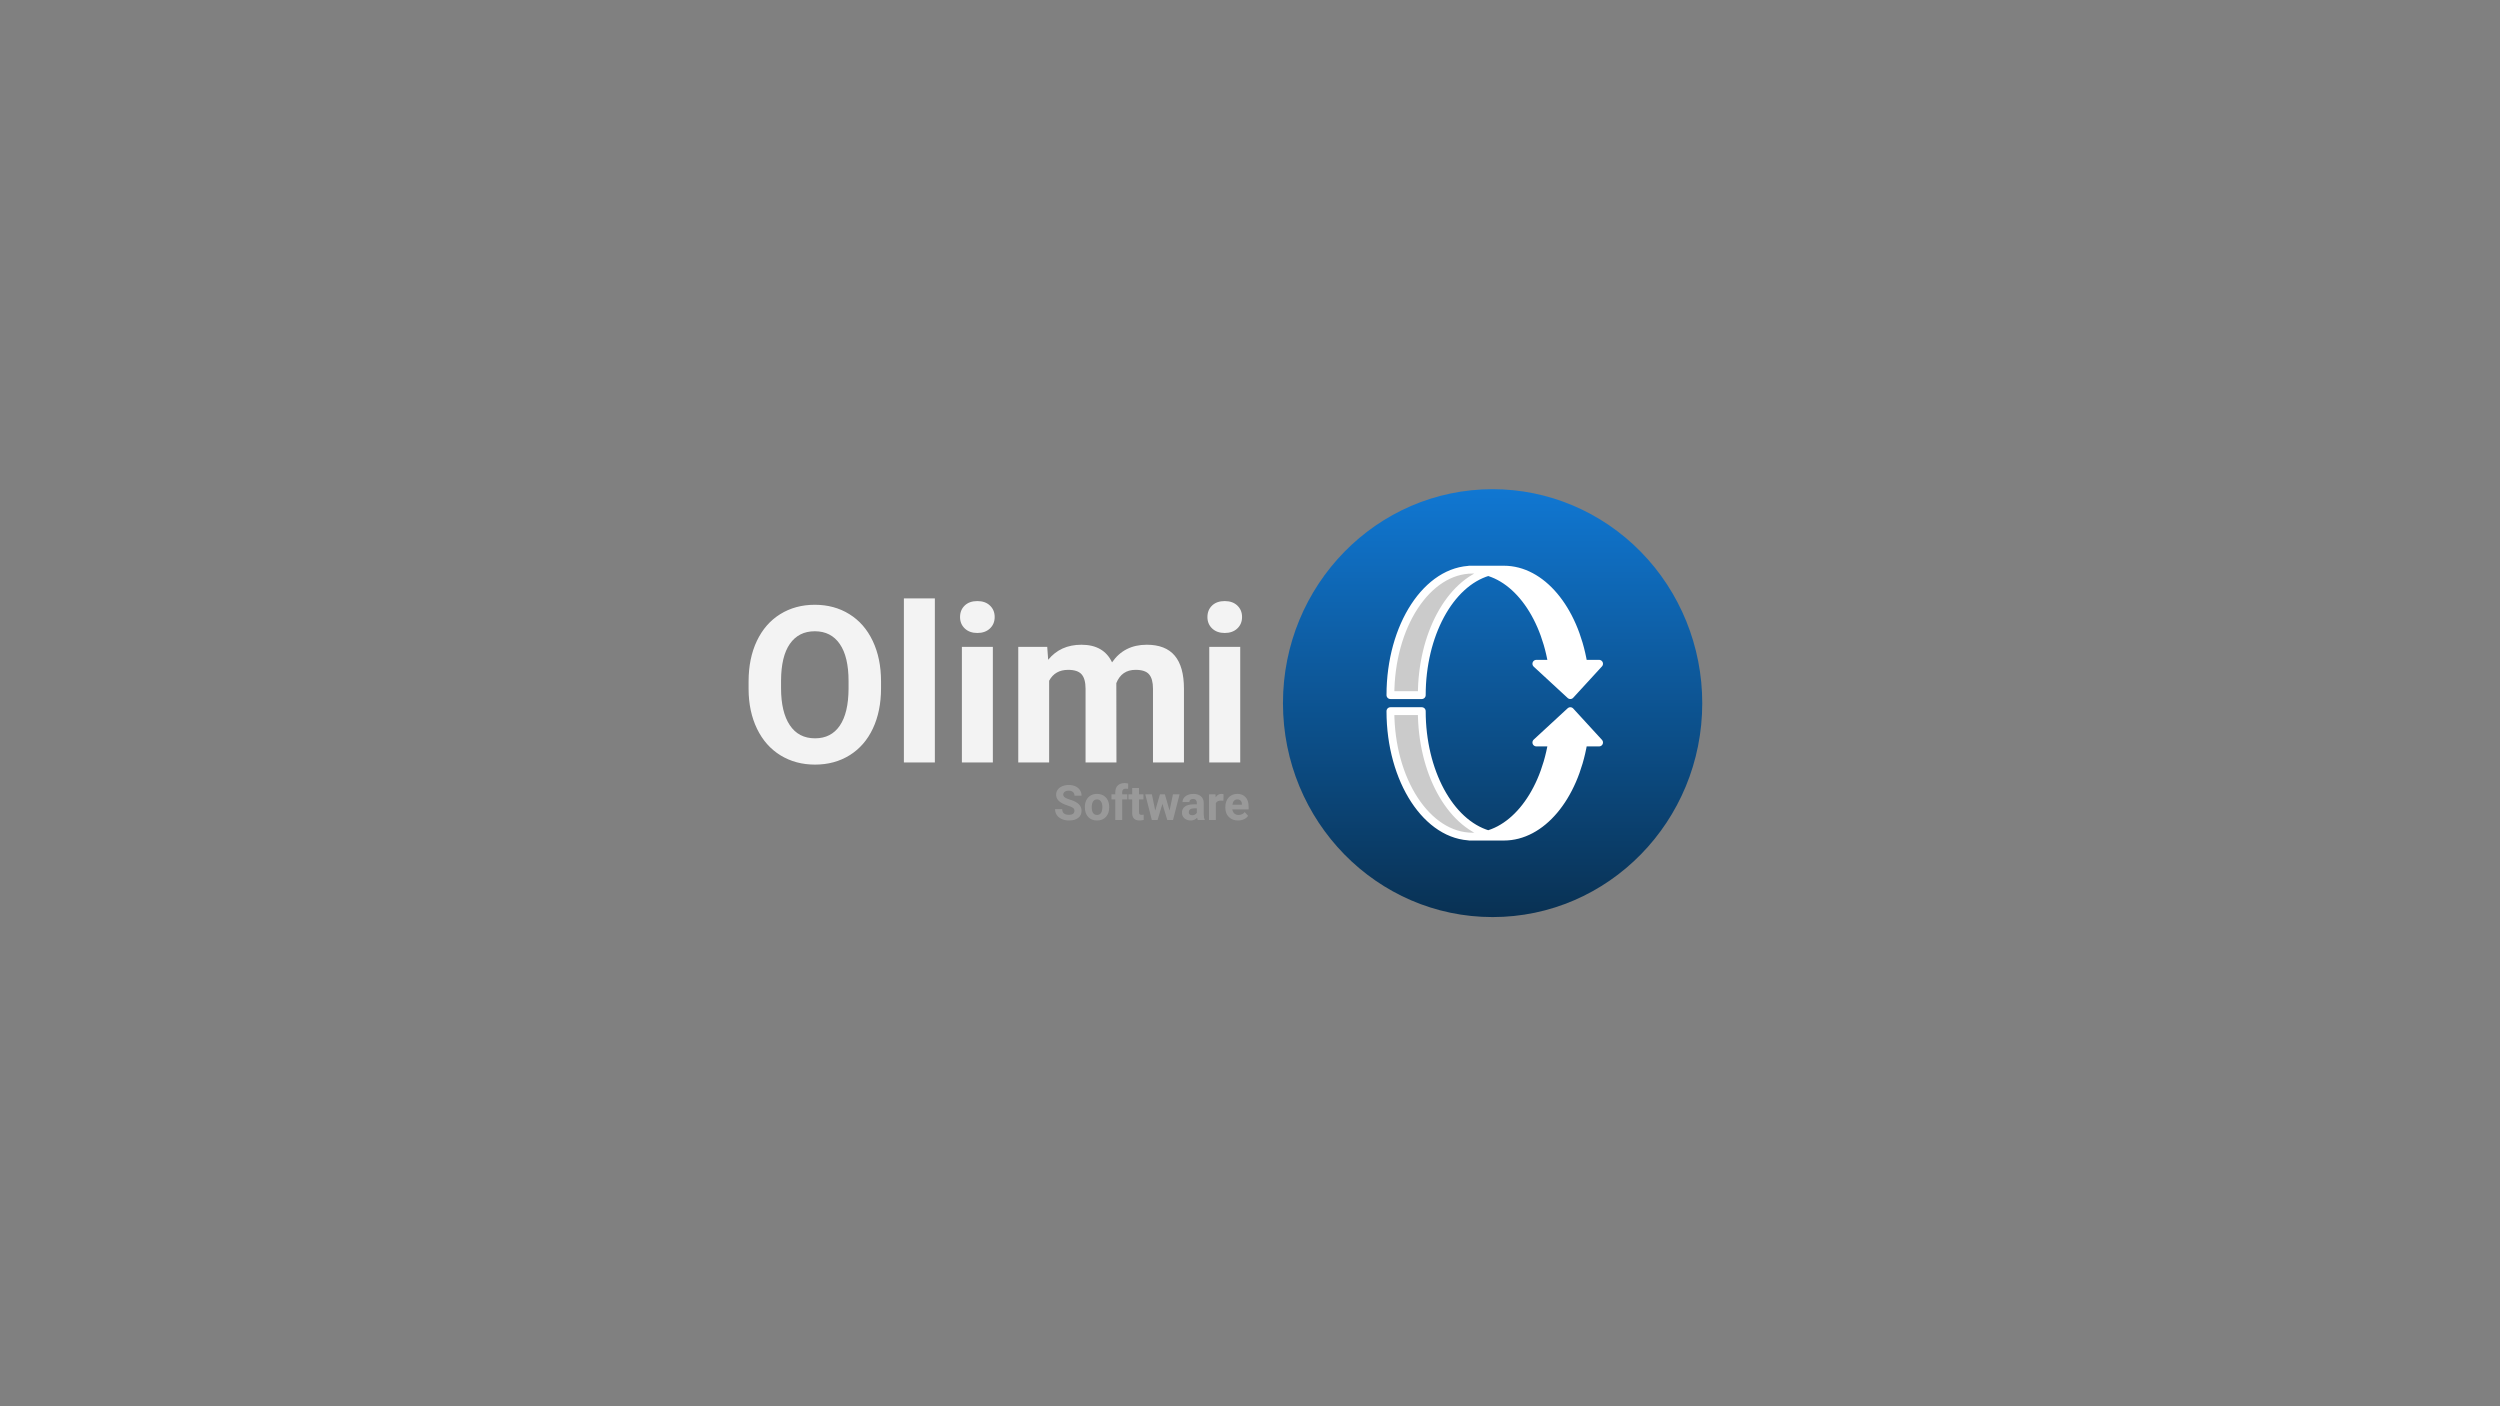 <svg version="1.1" viewBox="0.0 0.0 960.0 540.0" fill="none" stroke="none" stroke-linecap="square" stroke-miterlimit="10" xmlns:xlink="http://www.w3.org/1999/xlink" xmlns="http://www.w3.org/2000/svg"><rect x="0.0" y="0.0" width="960.0" height="540.0" fill="#808080" stroke="none"/><clipPath id="g12acab01945_0_58.0"><path d="m0 0l960.0 0l0 540.0l-960.0 0l0 -540.0z" clip-rule="nonzero"/></clipPath><g clip-path="url(#g12acab01945_0_58.0)"><path fill="#000000" fill-opacity="0.0" d="m0 0l960.0 0l0 540.0l-960.0 0z" fill-rule="evenodd"/><path fill="#000000" fill-opacity="0.0" d="m274.926 203.142l217.732 0l0 121.197l-217.732 0z" fill-rule="evenodd"/><path fill="#f3f3f3" d="m338.317 264.282q0 8.812 -3.125 15.453q-3.109 6.641 -8.922 10.266q-5.797 3.609 -13.297 3.609q-7.438 0 -13.266 -3.562q-5.812 -3.578 -9.016 -10.203q-3.203 -6.625 -3.234 -15.234l0 -2.953q0 -8.828 3.172 -15.531q3.188 -6.703 8.984 -10.297q5.812 -3.594 13.266 -3.594q7.469 0 13.266 3.594q5.812 3.594 8.984 10.297q3.188 6.703 3.188 15.484l0 2.672zm-12.469 -2.719q0 -9.391 -3.375 -14.266q-3.359 -4.891 -9.594 -4.891q-6.188 0 -9.562 4.828q-3.359 4.812 -3.391 14.125l0 2.922q0 9.141 3.359 14.188q3.359 5.047 9.688 5.047q6.188 0 9.5 -4.859q3.328 -4.859 3.375 -14.172l0 -2.922zm33.137 31.219l-11.891 0l0 -63.0l11.891 0l0 63.0zm22.271 0l-11.891 0l0 -44.375l11.891 0l0 44.375zm-12.594 -55.859q0 -2.672 1.781 -4.391q1.797 -1.719 4.859 -1.719q3.047 0 4.844 1.719q1.812 1.719 1.812 4.391q0 2.703 -1.828 4.422q-1.828 1.719 -4.828 1.719q-2.984 0 -4.812 -1.719q-1.828 -1.719 -1.828 -4.422zm33.475 11.484l0.359 4.953q4.719 -5.781 12.766 -5.781q8.562 0 11.766 6.766q4.672 -6.766 13.328 -6.766q7.219 0 10.75 4.203q3.531 4.203 3.531 12.656l0 28.344l-11.891 0l0 -28.297q0 -3.781 -1.484 -5.516q-1.469 -1.75 -5.203 -1.75q-5.344 0 -7.391 5.094l0.047 30.469l-11.859 0l0 -28.266q0 -3.844 -1.516 -5.562q-1.516 -1.734 -5.172 -1.734q-5.047 0 -7.297 4.188l0 31.375l-11.859 0l0 -44.375l11.125 0zm74.111 44.375l-11.891 0l0 -44.375l11.891 0l0 44.375zm-12.594 -55.859q0 -2.672 1.781 -4.391q1.797 -1.719 4.859 -1.719q3.047 0 4.844 1.719q1.812 1.719 1.812 4.391q0 2.703 -1.828 4.422q-1.828 1.719 -4.828 1.719q-2.984 0 -4.812 -1.719q-1.828 -1.719 -1.828 -4.422z" fill-rule="nonzero"/><defs><linearGradient id="g12acab01945_0_58.1" gradientUnits="userSpaceOnUse" gradientTransform="matrix(12.819 0.0 0.0 12.819 0.0 0.0)" spreadMethod="pad" x1="38.433" y1="14.654" x2="38.433" y2="27.472"><stop offset="0.0" stop-color="#1077d2"/><stop offset="1.0" stop-color="#093153"/></linearGradient></defs><path fill="url(#g12acab01945_0_58.1)" d="m492.659 270.0l0 0c0 -45.374 36.043 -82.157 80.504 -82.157l0 0c21.351 0 41.827 8.656 56.925 24.063c15.097 15.408 23.579 36.305 23.579 58.094l0 0c0 45.374 -36.043 82.157 -80.504 82.157l0 0c-44.461 0 -80.504 -36.783 -80.504 -82.157z" fill-rule="evenodd"/><path fill="#000000" fill-opacity="0.0" d="m395.525 287.963l97.134 0l0 42.016l-97.134 0z" fill-rule="evenodd"/><path fill="#999999" d="m412.587 311.399q0 -0.766 -0.547 -1.172q-0.547 -0.422 -1.969 -0.875q-1.422 -0.469 -2.25 -0.922q-2.266 -1.219 -2.266 -3.281q0 -1.078 0.609 -1.922q0.609 -0.844 1.734 -1.312q1.141 -0.484 2.562 -0.484q1.406 0 2.516 0.516q1.125 0.516 1.734 1.453q0.609 0.938 0.609 2.141l-2.719 0q0 -0.906 -0.578 -1.406q-0.578 -0.516 -1.609 -0.516q-1.016 0 -1.578 0.422q-0.547 0.422 -0.547 1.109q0 0.656 0.656 1.094q0.656 0.438 1.922 0.812q2.328 0.703 3.391 1.75q1.062 1.031 1.062 2.578q0 1.719 -1.297 2.703q-1.297 0.984 -3.5 0.984q-1.531 0 -2.797 -0.562q-1.25 -0.562 -1.922 -1.531q-0.656 -0.984 -0.656 -2.266l2.75 0q0 2.188 2.625 2.188q0.969 0 1.516 -0.391q0.547 -0.391 0.547 -1.109zm4 -1.531q0 -1.469 0.562 -2.609q0.578 -1.156 1.641 -1.781q1.062 -0.625 2.453 -0.625q2.0 0 3.266 1.219q1.266 1.219 1.406 3.312l0.016 0.672q0 2.266 -1.266 3.641q-1.266 1.375 -3.406 1.375q-2.125 0 -3.406 -1.359q-1.266 -1.375 -1.266 -3.734l0 -0.109zm2.641 0.188q0 1.406 0.531 2.156q0.531 0.734 1.516 0.734q0.953 0 1.484 -0.734q0.547 -0.734 0.547 -2.344q0 -1.375 -0.547 -2.125q-0.531 -0.766 -1.516 -0.766q-0.953 0 -1.484 0.75q-0.531 0.75 -0.531 2.328zm9.049 4.828l0 -7.922l-1.469 0l0 -1.938l1.469 0l0 -0.828q0 -1.672 0.953 -2.578q0.953 -0.922 2.656 -0.922q0.547 0 1.344 0.188l-0.031 2.047q-0.328 -0.094 -0.797 -0.094q-1.484 0 -1.484 1.391l0 0.797l1.953 0l0 1.938l-1.953 0l0 7.922l-2.641 0zm9.108 -12.281l0 2.422l1.688 0l0 1.938l-1.688 0l0 4.922q0 0.547 0.203 0.781q0.219 0.234 0.812 0.234q0.438 0 0.781 -0.062l0 2.0q-0.781 0.234 -1.594 0.234q-2.781 0 -2.828 -2.797l0 -5.312l-1.438 0l0 -1.938l1.438 0l0 -2.422l2.625 0zm11.726 8.703l1.297 -6.281l2.547 0l-2.516 9.859l-2.203 0l-1.875 -6.203l-1.859 6.203l-2.203 0l-2.516 -9.859l2.547 0l1.281 6.266l1.812 -6.266l1.891 0l1.797 6.281zm10.85 3.578q-0.172 -0.359 -0.266 -0.891q-0.953 1.078 -2.484 1.078q-1.453 0 -2.406 -0.844q-0.938 -0.844 -0.938 -2.109q0 -1.578 1.156 -2.406q1.156 -0.844 3.359 -0.844l1.203 0l0 -0.578q0 -0.672 -0.359 -1.078q-0.344 -0.422 -1.094 -0.422q-0.656 0 -1.047 0.328q-0.375 0.312 -0.375 0.875l-2.625 0q0 -0.859 0.516 -1.578q0.531 -0.734 1.5 -1.141q0.969 -0.422 2.172 -0.422q1.812 0 2.875 0.922q1.078 0.906 1.078 2.562l0 4.266q0.016 1.406 0.391 2.125l0 0.156l-2.656 0zm-2.172 -1.828q0.578 0 1.062 -0.25q0.5 -0.266 0.734 -0.703l0 -1.703l-0.984 0q-1.969 0 -2.094 1.375l-0.016 0.156q0 0.484 0.344 0.812q0.344 0.312 0.953 0.312zm12.002 -5.562q-0.531 -0.062 -0.938 -0.062q-1.5 0 -1.969 1.0l0 6.453l-2.625 0l0 -9.859l2.484 0l0.078 1.172q0.781 -1.344 2.188 -1.344q0.438 0 0.828 0.109l-0.047 2.531zm5.632 7.578q-2.172 0 -3.531 -1.328q-1.359 -1.344 -1.359 -3.547l0 -0.266q0 -1.484 0.562 -2.641q0.578 -1.172 1.625 -1.797q1.062 -0.641 2.406 -0.641q2.031 0 3.188 1.281q1.156 1.266 1.156 3.609l0 1.062l-6.266 0q0.125 0.969 0.766 1.562q0.641 0.578 1.625 0.578q1.516 0 2.375 -1.109l1.297 1.453q-0.594 0.844 -1.609 1.312q-1.0 0.469 -2.234 0.469zm-0.297 -8.094q-0.781 0 -1.281 0.531q-0.484 0.531 -0.609 1.516l3.656 0l0 -0.219q-0.016 -0.875 -0.484 -1.344q-0.453 -0.484 -1.281 -0.484z" fill-rule="nonzero"/><path fill="#ffffff" d="m565.45 218.74l0 0c14.378 0 26.936 14.865 30.53 36.142l-6.024 0l13.049 12.047l11.046 -12.047l-6.024 0l0 0c-3.595 -21.276 -16.152 -36.142 -30.53 -36.142z" fill-rule="evenodd"/><path fill="#cbcbcb" d="m545.966 266.929l0 0c0 -23.065 10.694 -42.895 25.508 -47.301c-9.245 -2.75 -18.809 0.96 -26.077 10.114c-7.268 9.154 -11.478 22.794 -11.478 37.187z" fill-rule="evenodd"/><path fill="#000000" fill-opacity="0.0" d="m565.45 218.74l0 0c14.378 0 26.936 14.865 30.53 36.142l-6.024 0l13.049 12.047l11.046 -12.047l-6.024 0l0 0c-3.595 -21.276 -16.152 -36.142 -30.53 -36.142l-12.047 0l0 0c-17.414 0 -31.531 21.575 -31.531 48.189l12.047 0l0 0c0 -23.065 10.694 -42.895 25.508 -47.301" fill-rule="evenodd"/><path stroke="#ffffff" stroke-width="3.0" stroke-linejoin="round" stroke-linecap="butt" d="m565.45 218.74l0 0c14.378 0 26.936 14.865 30.53 36.142l-6.024 0l13.049 12.047l11.046 -12.047l-6.024 0l0 0c-3.595 -21.276 -16.152 -36.142 -30.53 -36.142l-12.047 0l0 0c-17.414 0 -31.531 21.575 -31.531 48.189l12.047 0l0 0c0 -23.065 10.694 -42.895 25.508 -47.301" fill-rule="evenodd"/><path fill="#ffffff" d="m565.45 321.262l0 0c14.378 0 26.936 -14.865 30.53 -36.142l-6.024 0l13.049 -12.047l11.046 12.047l-6.024 0l0 0c-3.595 21.276 -16.152 36.142 -30.53 36.142z" fill-rule="evenodd"/><path fill="#cbcbcb" d="m545.966 273.074l0 0c0 23.065 10.694 42.895 25.508 47.301c-9.245 2.75 -18.809 -0.96 -26.077 -10.114c-7.268 -9.154 -11.478 -22.794 -11.478 -37.187z" fill-rule="evenodd"/><path fill="#000000" fill-opacity="0.0" d="m565.45 321.262l0 0c14.378 0 26.936 -14.865 30.53 -36.142l-6.024 0l13.049 -12.047l11.046 12.047l-6.024 0l0 0c-3.595 21.276 -16.152 36.142 -30.53 36.142l-12.047 0l0 0c-17.414 0 -31.531 -21.575 -31.531 -48.189l12.047 0l0 0c0 23.065 10.694 42.895 25.508 47.301" fill-rule="evenodd"/><path stroke="#ffffff" stroke-width="3.0" stroke-linejoin="round" stroke-linecap="butt" d="m565.45 321.262l0 0c14.378 0 26.936 -14.865 30.53 -36.142l-6.024 0l13.049 -12.047l11.046 12.047l-6.024 0l0 0c-3.595 21.276 -16.152 36.142 -30.53 36.142l-12.047 0l0 0c-17.414 0 -31.531 -21.575 -31.531 -48.189l12.047 0l0 0c0 23.065 10.694 42.895 25.508 47.301" fill-rule="evenodd"/></g></svg>
